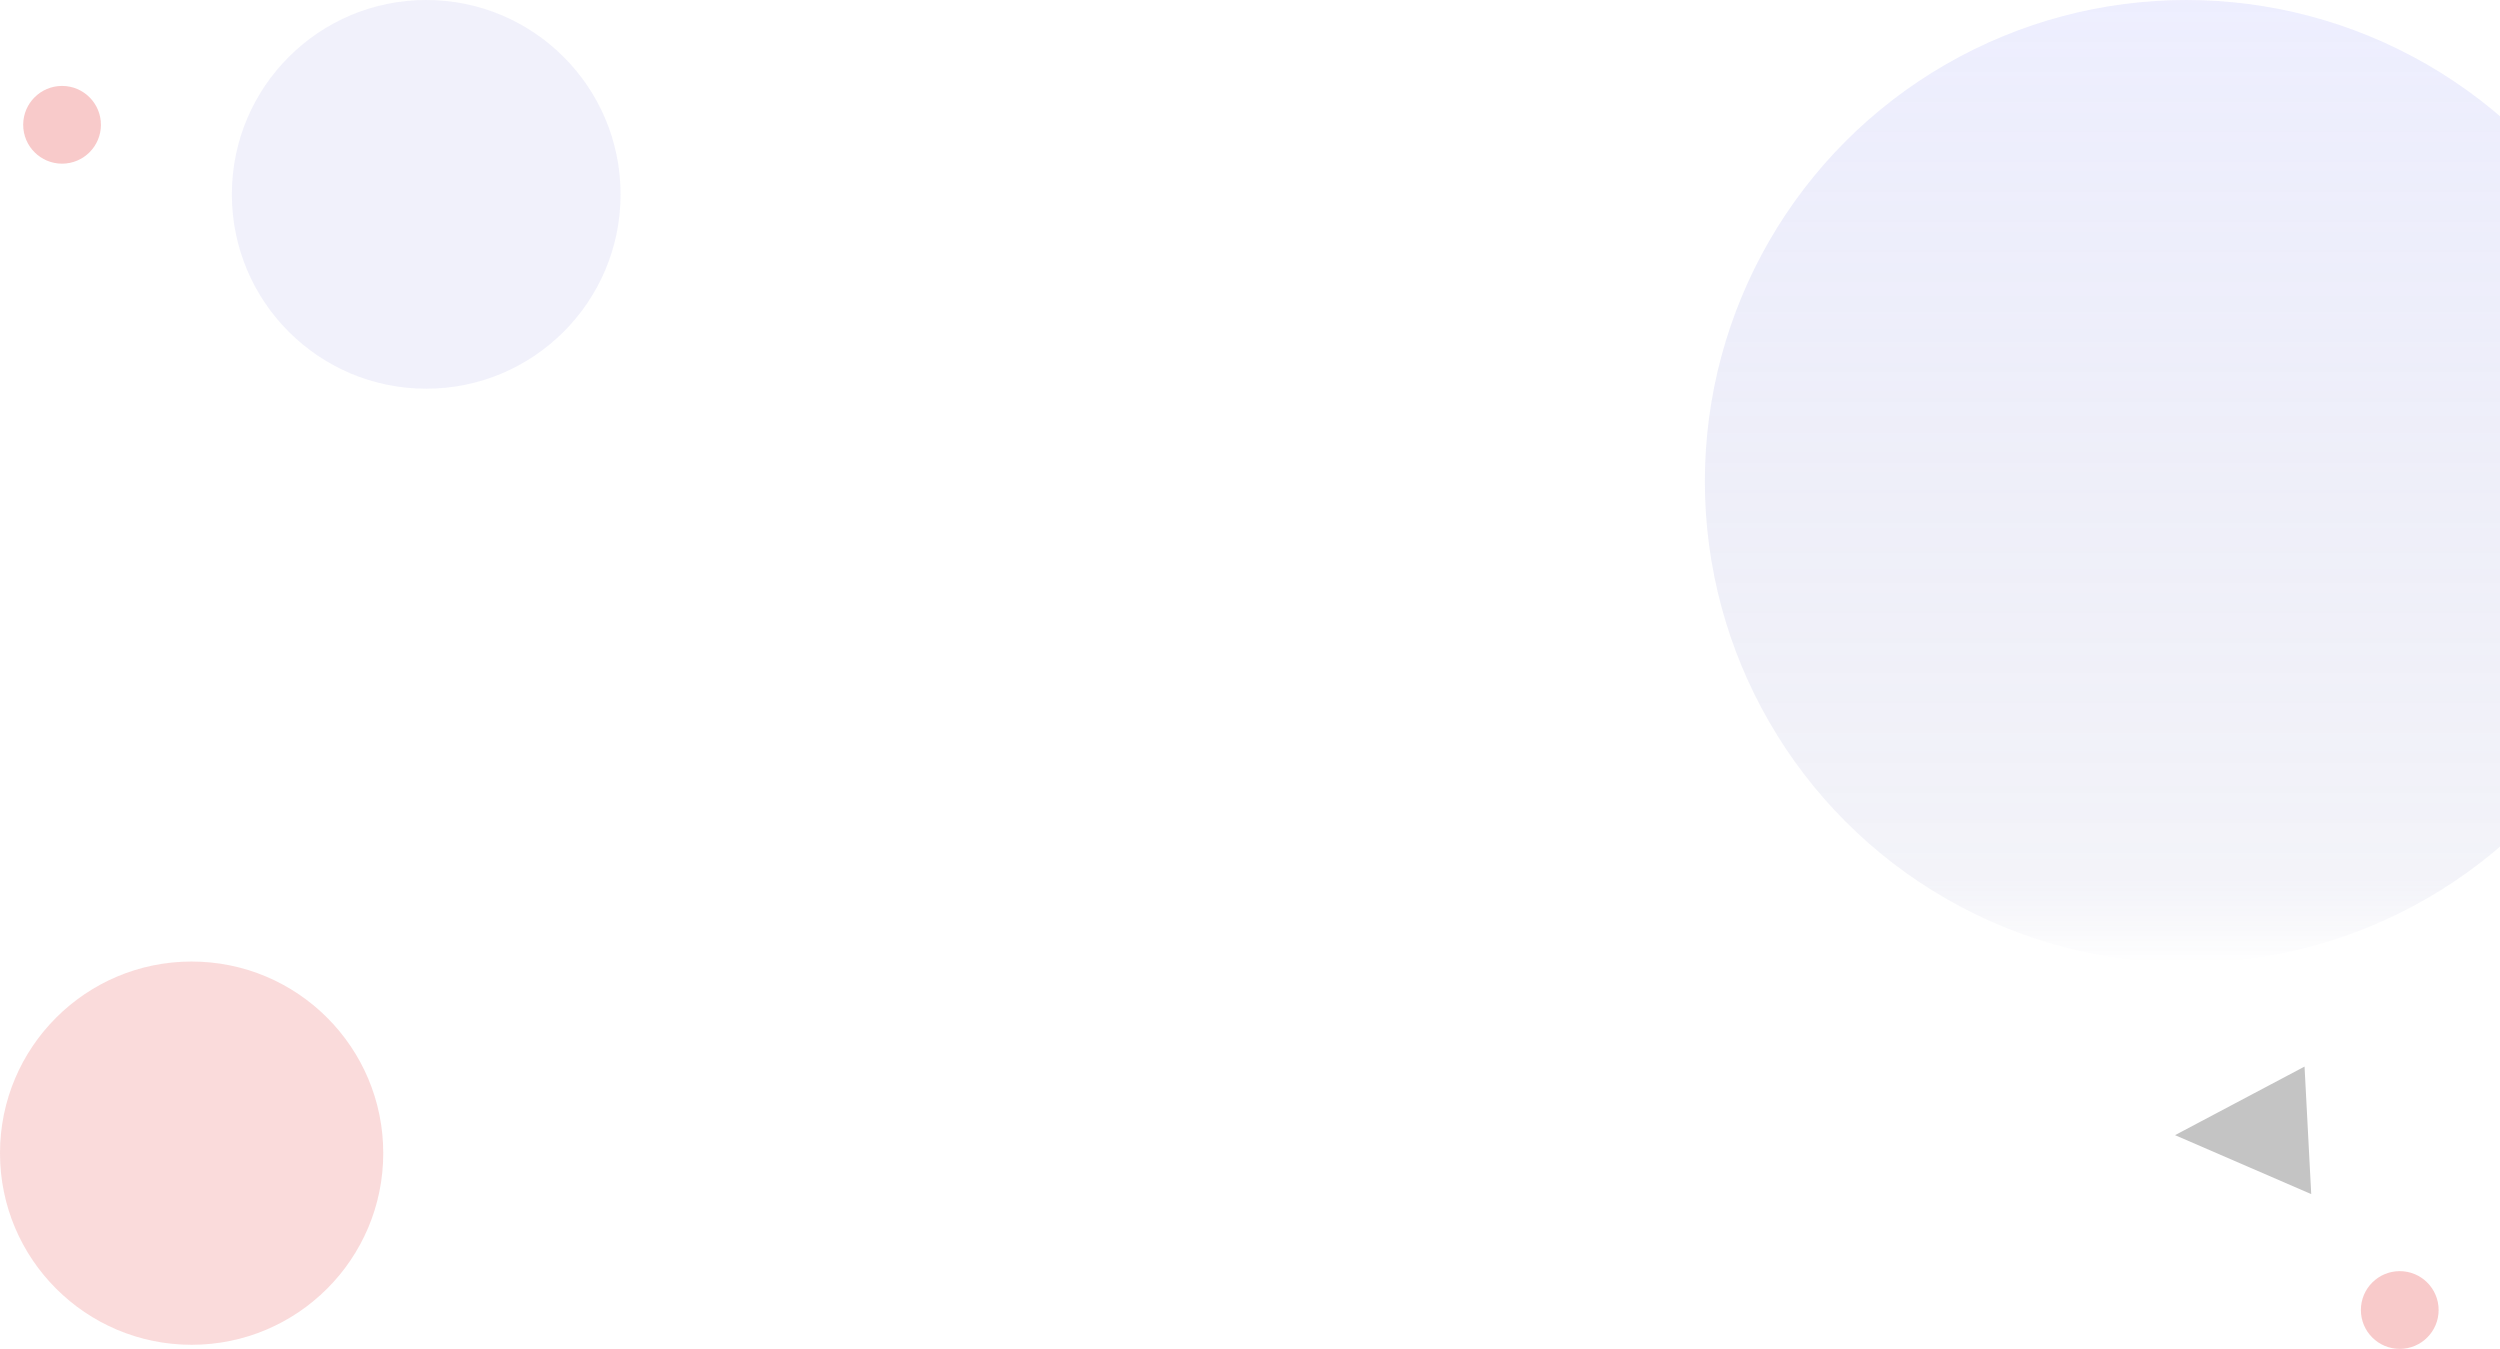 <svg width="1833" height="989" viewBox="0 0 1833 989" fill="none" xmlns="http://www.w3.org/2000/svg">
<path d="M1689.69 782.009L1694.59 875.517L1594.73 832.292L1689.69 782.009Z" fill="#C4C4C4"/>
<circle cx="1759.5" cy="960.5" r="28.5" fill="#E64F4E" fill-opacity="0.3"/>
<circle cx="45.5" cy="91.5" r="28.5" fill="#E64F4E" fill-opacity="0.3"/>
<circle cx="140.5" cy="845.5" r="140.5" fill="#E64F4E" fill-opacity="0.2"/>
<circle cx="312.5" cy="142.5" r="142.5" fill="#2B31BA" fill-opacity="0.07"/>
<circle cx="1603" cy="353" r="353" fill="url(#paint0_linear)" fill-opacity="0.18"/>
<defs>
<linearGradient id="paint0_linear" x1="1603" y1="0" x2="1603" y2="706" gradientUnits="userSpaceOnUse">
<stop stop-color="#9FA3FC"/>
<stop offset="0.915" stop-color="#4B4FA5" stop-opacity="0.361"/>
<stop offset="1" stop-color="#1C1F74" stop-opacity="0"/>
</linearGradient>
</defs>
</svg>
